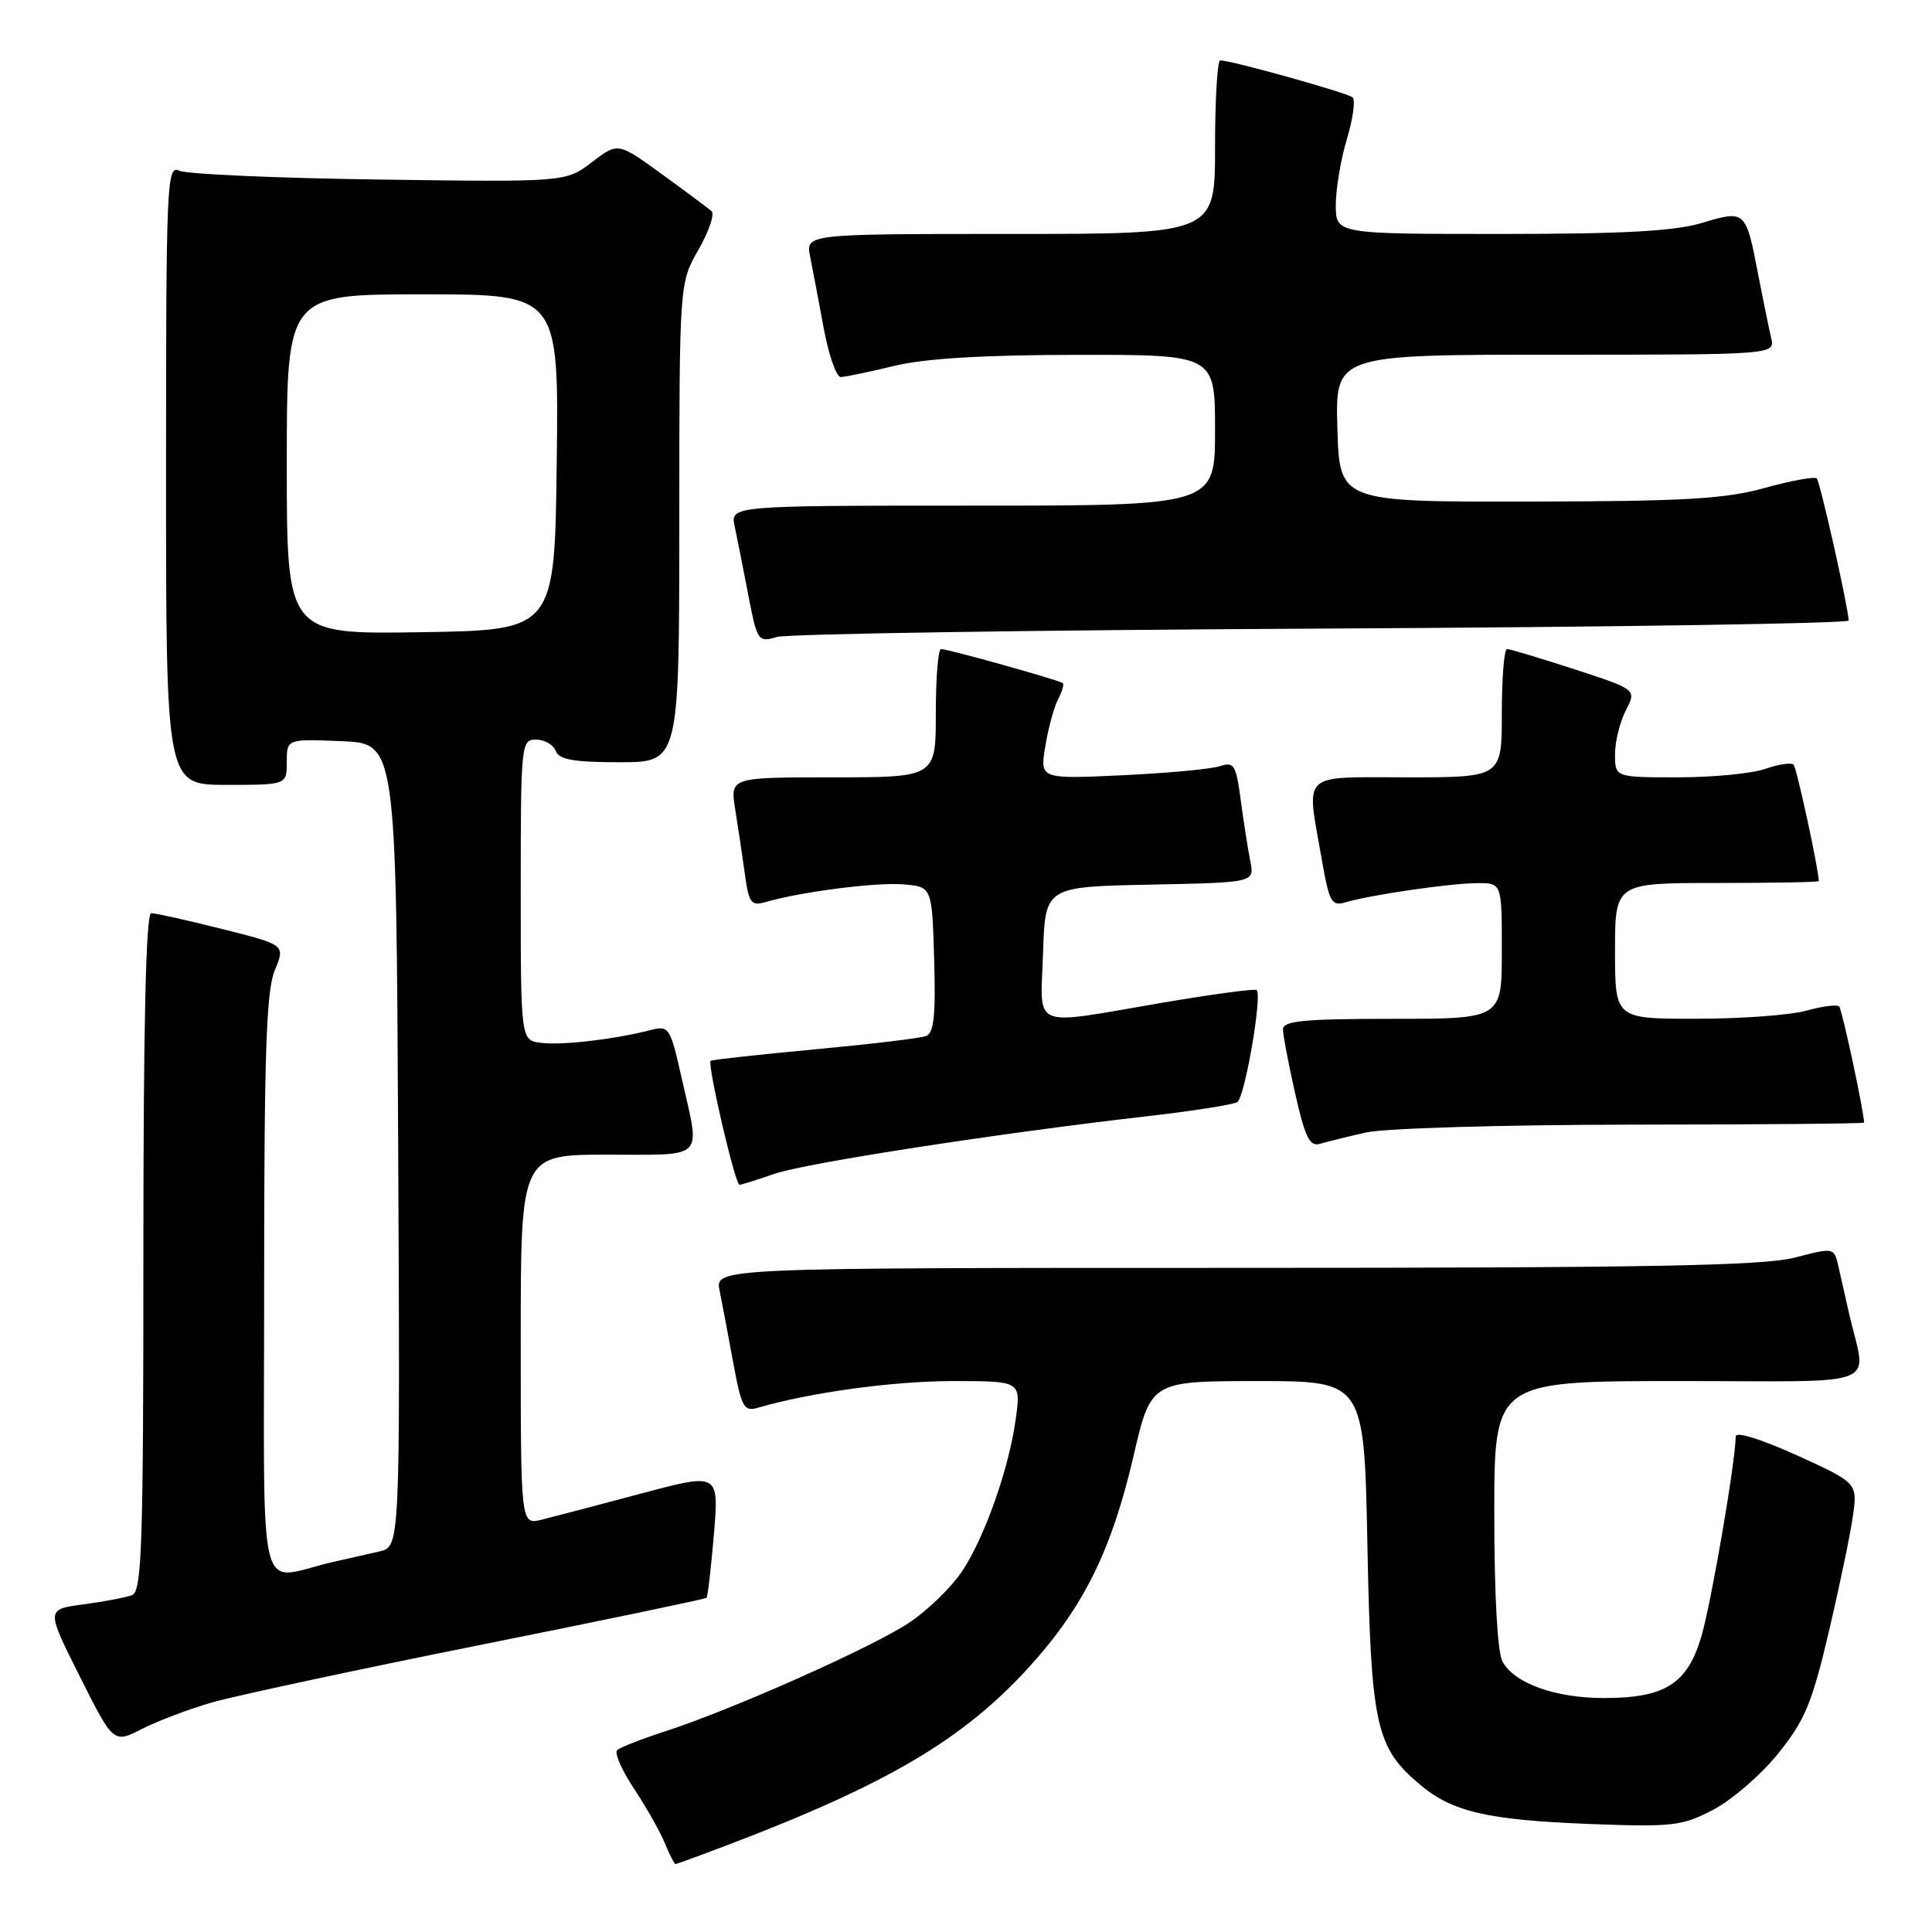 <?xml version="1.0" encoding="UTF-8" standalone="no"?>
<!DOCTYPE svg PUBLIC "-//W3C//DTD SVG 1.1//EN" "http://www.w3.org/Graphics/SVG/1.1/DTD/svg11.dtd" >
<svg xmlns="http://www.w3.org/2000/svg" xmlns:xlink="http://www.w3.org/1999/xlink" version="1.1" viewBox="0 0 256 256">
 <g >
 <path fill="currentColor"
d=" M 96.13 244.58 C 117.60 236.43 127.68 230.48 136.48 220.76 C 143.61 212.88 147.31 205.37 150.19 192.96 C 152.50 183.01 152.50 183.01 166.63 183.00 C 180.76 183.00 180.76 183.00 181.19 204.75 C 181.66 228.65 182.29 231.54 188.15 236.47 C 192.42 240.07 197.10 241.16 210.50 241.68 C 221.60 242.11 222.84 241.97 226.98 239.82 C 229.44 238.54 233.32 235.20 235.59 232.38 C 239.14 227.99 240.09 225.72 242.29 216.38 C 243.70 210.40 245.15 203.47 245.50 201.00 C 246.15 196.50 246.15 196.50 238.08 192.83 C 233.35 190.69 230.00 189.65 229.99 190.33 C 229.98 193.58 226.79 212.17 225.47 216.74 C 223.62 223.11 220.66 225.00 212.52 225.00 C 206.06 225.00 200.63 223.04 199.08 220.15 C 198.42 218.92 198.00 211.24 198.00 200.57 C 198.00 183.00 198.00 183.00 222.52 183.00 C 250.06 183.00 247.31 184.10 245.00 174.00 C 244.56 172.07 243.94 169.33 243.62 167.89 C 243.03 165.28 243.03 165.28 237.80 166.64 C 233.64 167.72 218.46 168.00 163.66 168.00 C 94.75 168.00 94.75 168.00 95.35 171.01 C 95.68 172.67 96.50 176.97 97.16 180.58 C 98.25 186.49 98.57 187.08 100.44 186.53 C 107.35 184.51 118.39 183.00 126.22 183.00 C 135.26 183.00 135.26 183.00 134.61 187.91 C 133.74 194.42 130.52 203.62 127.50 208.18 C 126.16 210.20 123.09 213.22 120.67 214.88 C 116.02 218.08 97.24 226.46 88.00 229.46 C 84.97 230.44 82.17 231.54 81.78 231.90 C 81.38 232.25 82.38 234.55 84.00 236.99 C 85.62 239.44 87.46 242.69 88.09 244.22 C 88.72 245.75 89.36 247.00 89.50 247.00 C 89.65 247.00 92.63 245.91 96.13 244.58 Z  M 28.03 225.60 C 31.04 224.73 46.96 221.31 63.41 218.01 C 79.86 214.72 93.45 211.88 93.62 211.72 C 93.78 211.55 94.22 207.76 94.60 203.28 C 95.27 195.15 95.27 195.15 84.89 197.92 C 79.17 199.45 73.26 201.00 71.75 201.37 C 69.00 202.04 69.00 202.04 69.00 177.52 C 69.00 153.00 69.00 153.00 80.50 153.00 C 93.60 153.00 92.80 153.80 90.37 143.05 C 88.79 136.04 88.68 135.86 86.12 136.51 C 81.39 137.72 74.55 138.52 71.75 138.19 C 69.00 137.87 69.00 137.87 69.00 117.93 C 69.00 98.56 69.06 98.00 71.03 98.00 C 72.15 98.00 73.32 98.68 73.64 99.50 C 74.08 100.66 76.01 101.00 82.11 101.00 C 90.00 101.00 90.00 101.00 90.01 69.25 C 90.02 37.50 90.02 37.50 92.55 33.09 C 93.94 30.66 94.72 28.36 94.29 27.98 C 93.85 27.60 90.89 25.39 87.69 23.07 C 81.88 18.85 81.88 18.85 78.43 21.49 C 74.97 24.13 74.97 24.13 50.23 23.79 C 36.63 23.60 24.71 23.08 23.75 22.62 C 22.10 21.83 22.00 24.09 22.00 62.89 C 22.00 104.00 22.00 104.00 30.00 104.00 C 38.00 104.00 38.00 104.00 38.00 100.96 C 38.00 97.91 38.00 97.91 45.25 98.21 C 52.50 98.50 52.50 98.50 52.76 151.73 C 53.02 204.96 53.02 204.96 50.26 205.58 C 48.74 205.92 45.92 206.56 44.00 207.00 C 33.90 209.31 35.00 213.79 35.00 170.49 C 35.00 139.61 35.28 131.27 36.41 128.57 C 37.81 125.20 37.81 125.20 29.44 123.10 C 24.84 121.94 20.61 121.00 20.04 121.00 C 19.34 121.00 19.00 135.59 19.00 165.89 C 19.00 204.71 18.80 210.86 17.51 211.36 C 16.69 211.67 13.79 212.22 11.06 212.59 C 6.10 213.24 6.10 213.24 10.57 222.13 C 15.03 231.02 15.03 231.02 18.80 229.10 C 20.87 228.05 25.02 226.47 28.03 225.60 Z  M 102.58 155.55 C 106.67 154.12 132.23 150.17 152.23 147.88 C 158.13 147.20 163.40 146.37 163.95 146.03 C 164.94 145.42 167.27 131.94 166.52 131.19 C 166.31 130.97 160.59 131.75 153.82 132.90 C 136.32 135.89 137.87 136.55 138.21 126.25 C 138.50 117.50 138.50 117.50 152.37 117.22 C 166.24 116.94 166.24 116.94 165.67 114.11 C 165.36 112.55 164.79 108.93 164.41 106.06 C 163.78 101.32 163.53 100.90 161.61 101.53 C 160.45 101.91 154.61 102.45 148.64 102.73 C 137.79 103.23 137.79 103.23 138.51 98.86 C 138.91 96.46 139.67 93.67 140.20 92.66 C 140.73 91.65 141.01 90.69 140.83 90.52 C 140.42 90.14 125.63 86.00 124.69 86.00 C 124.31 86.00 124.00 89.83 124.00 94.50 C 124.00 103.00 124.00 103.00 110.37 103.00 C 96.74 103.00 96.74 103.00 97.42 107.25 C 97.80 109.59 98.37 113.45 98.70 115.83 C 99.22 119.65 99.54 120.08 101.40 119.54 C 106.02 118.18 116.05 116.89 119.67 117.18 C 123.50 117.50 123.50 117.50 123.78 127.13 C 124.00 134.51 123.75 136.88 122.71 137.28 C 121.97 137.57 115.31 138.36 107.93 139.05 C 100.54 139.74 94.35 140.42 94.17 140.56 C 93.68 140.96 97.41 157.00 97.99 156.99 C 98.27 156.98 100.33 156.33 102.58 155.55 Z  M 181.00 150.06 C 183.49 149.50 199.22 149.04 216.25 149.02 C 233.16 149.01 247.00 148.89 247.00 148.75 C 246.99 147.31 244.08 133.75 243.70 133.36 C 243.42 133.08 241.46 133.33 239.34 133.92 C 237.23 134.51 230.66 134.99 224.75 134.99 C 214.00 135.00 214.00 135.00 214.00 126.00 C 214.00 117.00 214.00 117.00 227.50 117.00 C 234.93 117.00 241.00 116.89 241.00 116.75 C 240.99 115.22 238.07 101.74 237.66 101.32 C 237.35 101.02 235.66 101.27 233.90 101.88 C 232.14 102.50 226.94 103.00 222.35 103.00 C 214.00 103.00 214.00 103.00 214.00 99.95 C 214.00 98.27 214.64 95.66 215.43 94.13 C 216.86 91.37 216.86 91.37 208.62 88.68 C 204.09 87.21 200.07 86.00 199.69 86.00 C 199.31 86.00 199.00 89.83 199.00 94.50 C 199.00 103.00 199.00 103.00 186.50 103.00 C 172.15 103.00 173.09 102.11 175.12 113.75 C 176.14 119.62 176.42 120.12 178.37 119.54 C 181.70 118.56 192.16 117.04 195.75 117.02 C 199.00 117.00 199.00 117.00 199.00 126.00 C 199.00 135.00 199.00 135.00 184.50 135.00 C 172.85 135.00 170.00 135.27 170.00 136.38 C 170.00 137.13 170.73 140.97 171.62 144.91 C 172.91 150.66 173.55 151.96 174.87 151.57 C 175.76 151.30 178.53 150.62 181.00 150.06 Z  M 175.25 83.29 C 213.61 83.10 244.98 82.61 244.96 82.22 C 244.85 80.21 241.17 63.84 240.73 63.40 C 240.45 63.12 237.36 63.68 233.86 64.65 C 228.58 66.12 223.24 66.43 202.50 66.46 C 177.50 66.50 177.50 66.50 177.21 56.75 C 176.93 47.00 176.93 47.00 206.07 47.00 C 235.22 47.00 235.22 47.00 234.68 44.75 C 234.39 43.51 233.62 39.75 232.97 36.39 C 231.33 27.86 231.28 27.81 225.55 29.53 C 221.92 30.63 215.15 31.00 198.84 31.00 C 177.00 31.00 177.00 31.00 177.00 27.16 C 177.00 25.05 177.66 21.12 178.47 18.43 C 179.28 15.74 179.62 13.25 179.22 12.90 C 178.54 12.30 163.15 8.00 161.68 8.00 C 161.31 8.00 161.00 13.18 161.00 19.50 C 161.00 31.00 161.00 31.00 133.88 31.00 C 106.75 31.00 106.75 31.00 107.35 34.01 C 107.68 35.67 108.49 39.94 109.15 43.51 C 109.81 47.08 110.83 49.98 111.42 49.96 C 112.02 49.94 115.20 49.28 118.50 48.48 C 122.60 47.49 130.29 47.03 142.75 47.02 C 161.00 47.00 161.00 47.00 161.00 57.00 C 161.00 67.00 161.00 67.00 128.88 67.00 C 96.77 67.00 96.77 67.00 97.35 69.75 C 97.67 71.26 98.48 75.35 99.15 78.83 C 100.34 84.97 100.45 85.14 102.94 84.40 C 104.35 83.99 136.89 83.49 175.25 83.29 Z  M 38.00 61.52 C 38.00 39.00 38.00 39.00 56.02 39.00 C 74.04 39.00 74.04 39.00 73.77 61.25 C 73.50 83.50 73.50 83.50 55.75 83.77 C 38.00 84.05 38.00 84.05 38.00 61.52 Z "/>
</g>
</svg>